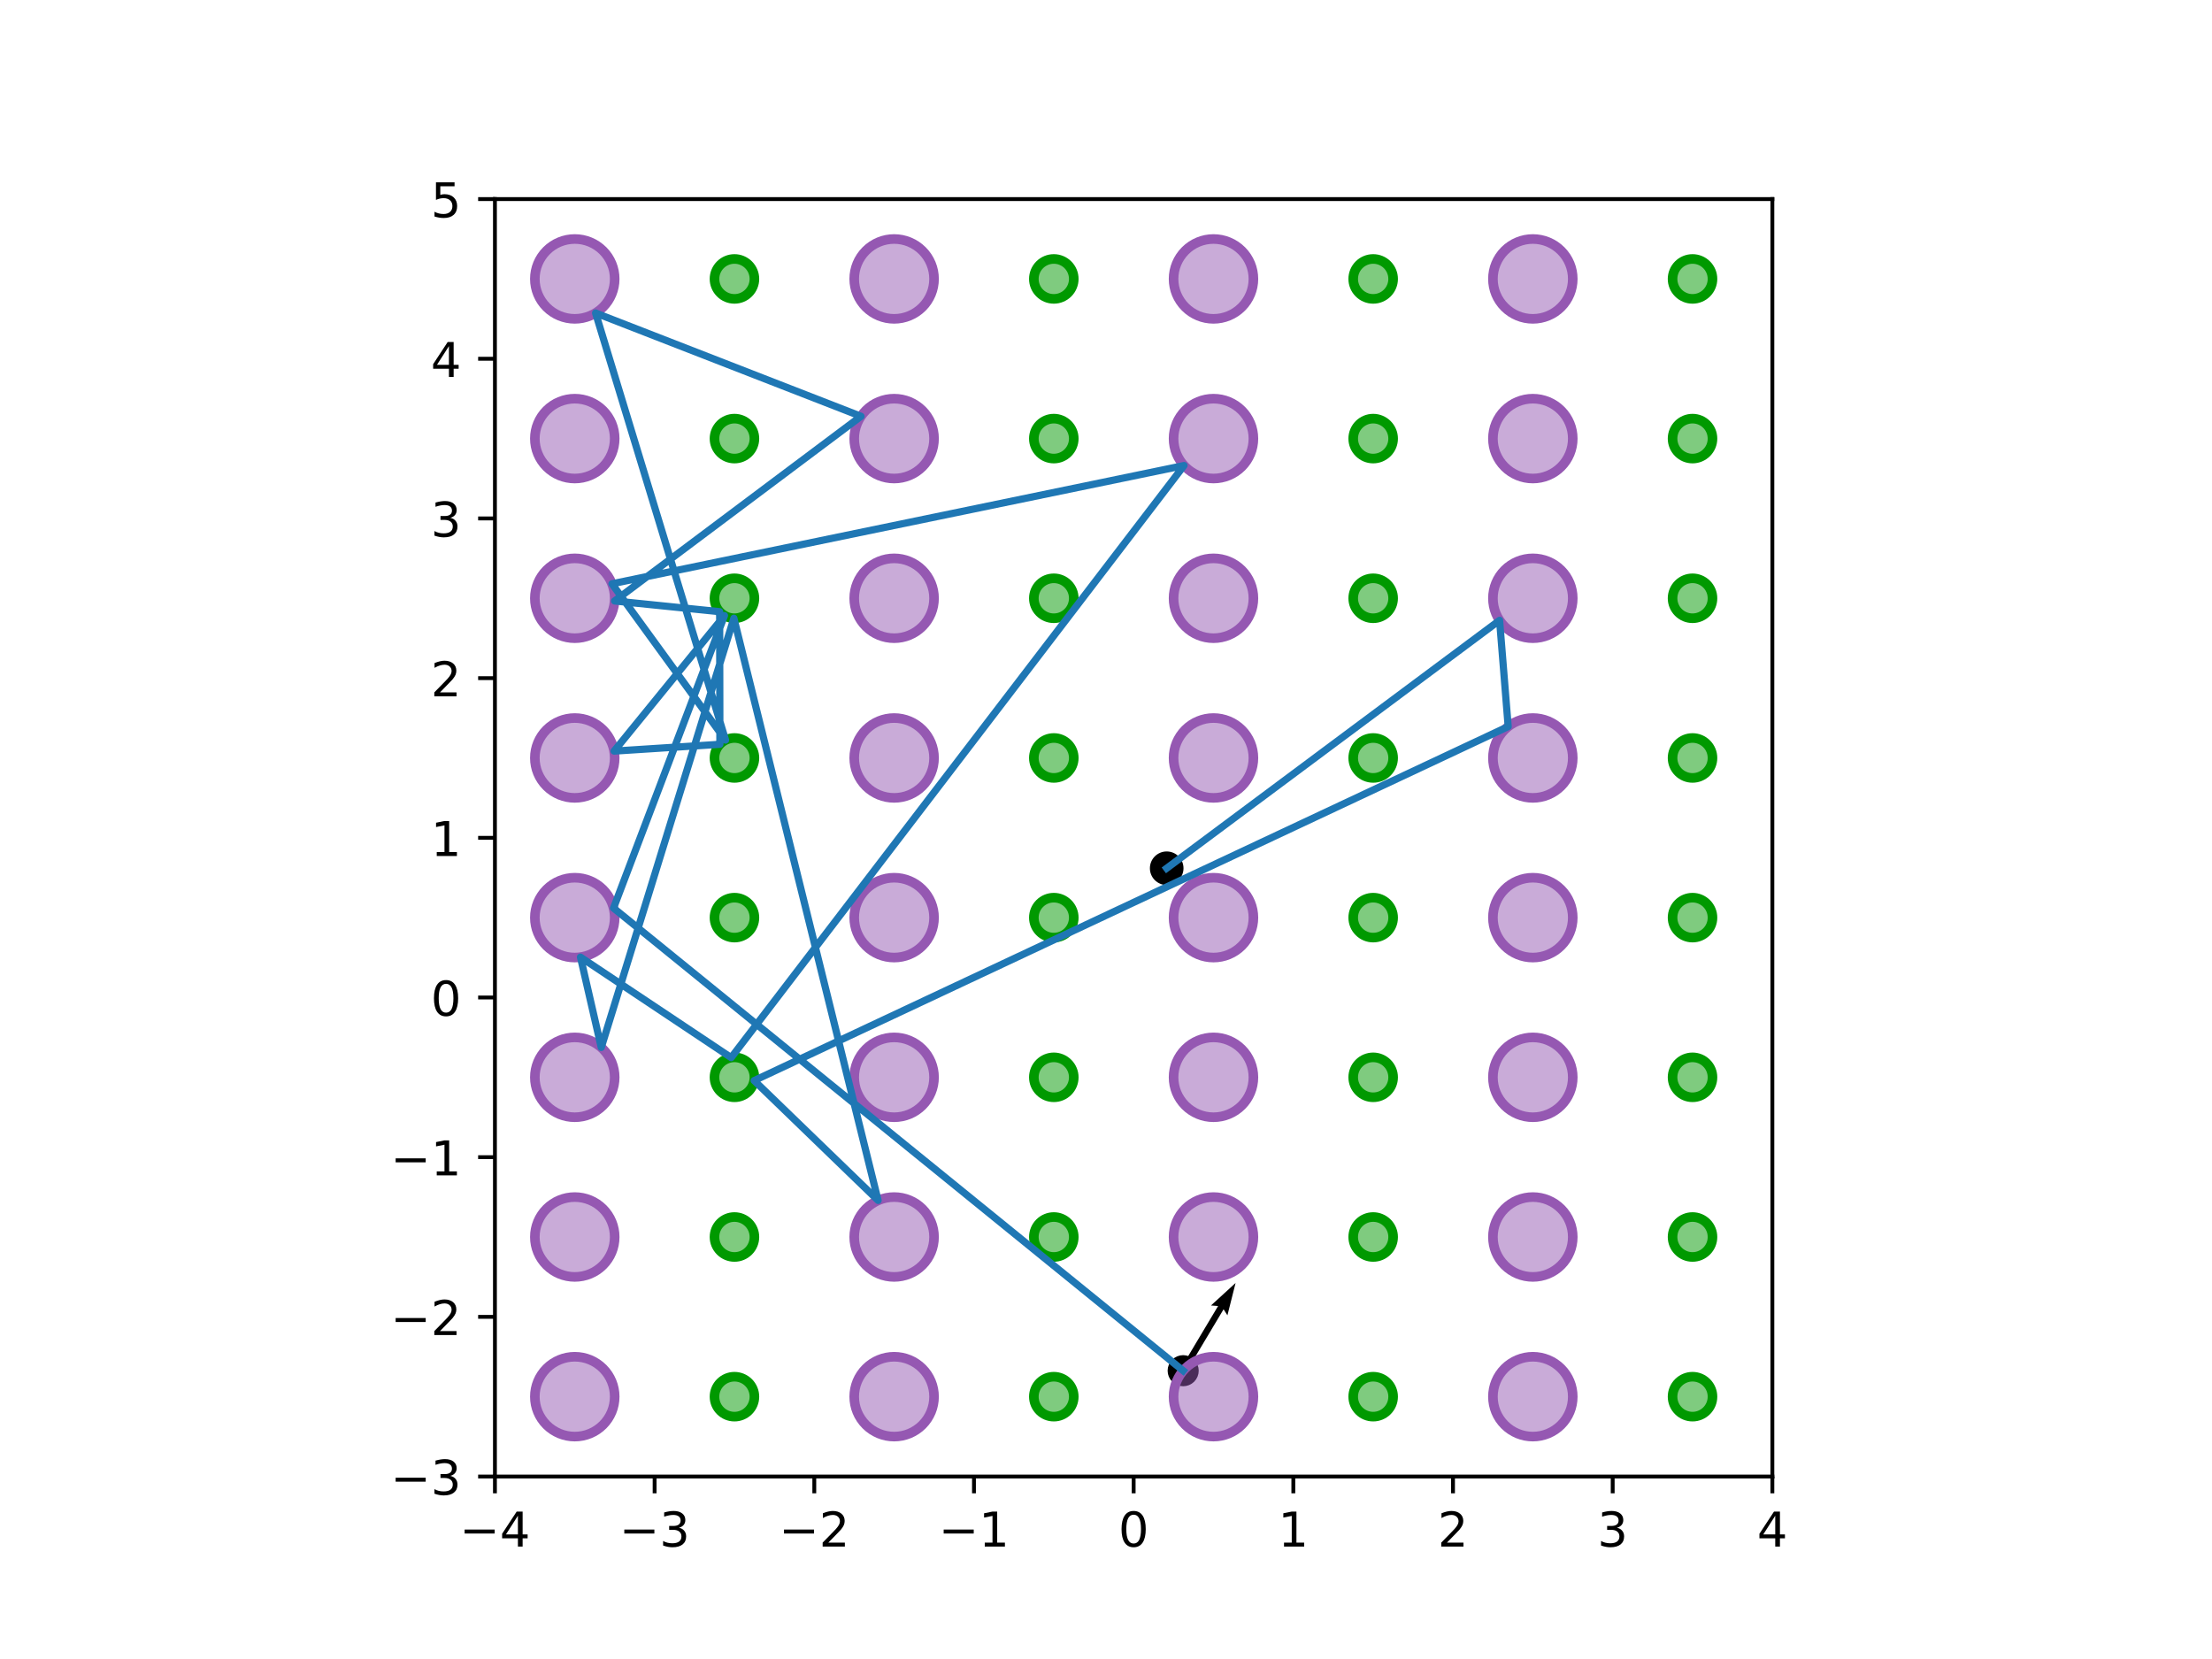 <?xml version="1.0" encoding="utf-8" standalone="no"?>
<!DOCTYPE svg PUBLIC "-//W3C//DTD SVG 1.1//EN"
  "http://www.w3.org/Graphics/SVG/1.1/DTD/svg11.dtd">
<!-- Created with matplotlib (http://matplotlib.org/) -->
<svg height="345.6pt" version="1.1" viewBox="0 0 460.8 345.6" width="460.8pt" xmlns="http://www.w3.org/2000/svg" xmlns:xlink="http://www.w3.org/1999/xlink">
 <defs>
  <style type="text/css">
*{stroke-linecap:butt;stroke-linejoin:round;}
  </style>
 </defs>
 <g id="figure_1">
  <g id="patch_1">
   <path d="M 0 345.6 
L 460.8 345.6 
L 460.8 0 
L 0 0 
z
" style="fill:#ffffff;"/>
  </g>
  <g id="axes_1">
   <g id="patch_2">
    <path d="M 103.104 307.584 
L 369.216 307.584 
L 369.216 41.472 
L 103.104 41.472 
z
" style="fill:#ffffff;"/>
   </g>
   <g id="PathCollection_1">
    <defs>
     <path d="M 0 3 
C 0.796 3 1.559 2.684 2.121 2.121 
C 2.684 1.559 3 0.796 3 0 
C 3 -0.796 2.684 -1.559 2.121 -2.121 
C 1.559 -2.684 0.796 -3 0 -3 
C -0.796 -3 -1.559 -2.684 -2.121 -2.121 
C -2.684 -1.559 -3 -0.796 -3 0 
C -3 0.796 -2.684 1.559 -2.121 2.121 
C -1.559 2.684 -0.796 3 0 3 
z
" id="m2bf1f88abe" style="stroke:#000000;"/>
    </defs>
    <g clip-path="url(#p543ef98873)">
     <use style="stroke:#000000;" x="243.044" xlink:href="#m2bf1f88abe" y="180.873"/>
    </g>
   </g>
   <g id="PathCollection_2">
    <defs>
     <path d="M 0 2.739 
C 0.726 2.739 1.423 2.45 1.936 1.936 
C 2.45 1.423 2.739 0.726 2.739 0 
C 2.739 -0.726 2.45 -1.423 1.936 -1.936 
C 1.423 -2.45 0.726 -2.739 0 -2.739 
C -0.726 -2.739 -1.423 -2.45 -1.936 -1.936 
C -2.45 -1.423 -2.739 -0.726 -2.739 0 
C -2.739 0.726 -2.45 1.423 -1.936 1.936 
C -1.423 2.45 -0.726 2.739 0 2.739 
z
" id="m4e62974d8d" style="stroke:#000000;"/>
    </defs>
    <g clip-path="url(#p543ef98873)">
     <use style="stroke:#000000;" x="246.477" xlink:href="#m4e62974d8d" y="285.542"/>
    </g>
   </g>
   <g id="Quiver_1">
    <path clip-path="url(#p543ef98873)" d="M 245.905 285.201 
L 253.752 272.064 
L 252.269 271.953 
L 257.394 267.265 
L 255.696 274 
L 254.895 272.747 
L 247.048 285.883 
L 245.905 285.201 
"/>
   </g>
   <g id="patch_3">
    <path clip-path="url(#p543ef98873)" d="M 119.736 299.268 
C 121.941 299.268 124.057 298.392 125.616 296.832 
C 127.176 295.273 128.052 293.157 128.052 290.952 
C 128.052 288.747 127.176 286.631 125.616 285.072 
C 124.057 283.512 121.941 282.636 119.736 282.636 
C 117.531 282.636 115.415 283.512 113.856 285.072 
C 112.296 286.631 111.42 288.747 111.42 290.952 
C 111.42 293.157 112.296 295.273 113.856 296.832 
C 115.415 298.392 117.531 299.268 119.736 299.268 
z
" style="fill:#9558b2;fill-opacity:0.5;stroke:#9558b2;stroke-linejoin:miter;stroke-width:2;"/>
   </g>
   <g id="patch_4">
    <path clip-path="url(#p543ef98873)" d="M 153 295.11 
C 154.103 295.11 155.16 294.672 155.94 293.892 
C 156.72 293.112 157.158 292.055 157.158 290.952 
C 157.158 289.849 156.72 288.792 155.94 288.012 
C 155.16 287.232 154.103 286.794 153 286.794 
C 151.897 286.794 150.84 287.232 150.06 288.012 
C 149.28 288.792 148.842 289.849 148.842 290.952 
C 148.842 292.055 149.28 293.112 150.06 293.892 
C 150.84 294.672 151.897 295.11 153 295.11 
z
" style="fill:#009900;fill-opacity:0.5;stroke:#009900;stroke-linejoin:miter;stroke-width:2;"/>
   </g>
   <g id="patch_5">
    <path clip-path="url(#p543ef98873)" d="M 119.736 266.004 
C 121.941 266.004 124.057 265.128 125.616 263.568 
C 127.176 262.009 128.052 259.893 128.052 257.688 
C 128.052 255.483 127.176 253.367 125.616 251.808 
C 124.057 250.248 121.941 249.372 119.736 249.372 
C 117.531 249.372 115.415 250.248 113.856 251.808 
C 112.296 253.367 111.42 255.483 111.42 257.688 
C 111.42 259.893 112.296 262.009 113.856 263.568 
C 115.415 265.128 117.531 266.004 119.736 266.004 
z
" style="fill:#9558b2;fill-opacity:0.5;stroke:#9558b2;stroke-linejoin:miter;stroke-width:2;"/>
   </g>
   <g id="patch_6">
    <path clip-path="url(#p543ef98873)" d="M 153 261.846 
C 154.103 261.846 155.16 261.408 155.94 260.628 
C 156.72 259.848 157.158 258.791 157.158 257.688 
C 157.158 256.585 156.72 255.528 155.94 254.748 
C 155.16 253.968 154.103 253.53 153 253.53 
C 151.897 253.53 150.84 253.968 150.06 254.748 
C 149.28 255.528 148.842 256.585 148.842 257.688 
C 148.842 258.791 149.28 259.848 150.06 260.628 
C 150.84 261.408 151.897 261.846 153 261.846 
z
" style="fill:#009900;fill-opacity:0.5;stroke:#009900;stroke-linejoin:miter;stroke-width:2;"/>
   </g>
   <g id="patch_7">
    <path clip-path="url(#p543ef98873)" d="M 119.736 232.74 
C 121.941 232.74 124.057 231.864 125.616 230.304 
C 127.176 228.745 128.052 226.629 128.052 224.424 
C 128.052 222.219 127.176 220.103 125.616 218.544 
C 124.057 216.984 121.941 216.108 119.736 216.108 
C 117.531 216.108 115.415 216.984 113.856 218.544 
C 112.296 220.103 111.42 222.219 111.42 224.424 
C 111.42 226.629 112.296 228.745 113.856 230.304 
C 115.415 231.864 117.531 232.74 119.736 232.74 
z
" style="fill:#9558b2;fill-opacity:0.5;stroke:#9558b2;stroke-linejoin:miter;stroke-width:2;"/>
   </g>
   <g id="patch_8">
    <path clip-path="url(#p543ef98873)" d="M 153 228.582 
C 154.103 228.582 155.16 228.144 155.94 227.364 
C 156.72 226.584 157.158 225.527 157.158 224.424 
C 157.158 223.321 156.72 222.264 155.94 221.484 
C 155.16 220.704 154.103 220.266 153 220.266 
C 151.897 220.266 150.84 220.704 150.06 221.484 
C 149.28 222.264 148.842 223.321 148.842 224.424 
C 148.842 225.527 149.28 226.584 150.06 227.364 
C 150.84 228.144 151.897 228.582 153 228.582 
z
" style="fill:#009900;fill-opacity:0.5;stroke:#009900;stroke-linejoin:miter;stroke-width:2;"/>
   </g>
   <g id="patch_9">
    <path clip-path="url(#p543ef98873)" d="M 119.736 199.476 
C 121.941 199.476 124.057 198.6 125.616 197.04 
C 127.176 195.481 128.052 193.365 128.052 191.16 
C 128.052 188.955 127.176 186.839 125.616 185.28 
C 124.057 183.72 121.941 182.844 119.736 182.844 
C 117.531 182.844 115.415 183.72 113.856 185.28 
C 112.296 186.839 111.42 188.955 111.42 191.16 
C 111.42 193.365 112.296 195.481 113.856 197.04 
C 115.415 198.6 117.531 199.476 119.736 199.476 
z
" style="fill:#9558b2;fill-opacity:0.5;stroke:#9558b2;stroke-linejoin:miter;stroke-width:2;"/>
   </g>
   <g id="patch_10">
    <path clip-path="url(#p543ef98873)" d="M 153 195.318 
C 154.103 195.318 155.16 194.88 155.94 194.1 
C 156.72 193.32 157.158 192.263 157.158 191.16 
C 157.158 190.057 156.72 189 155.94 188.22 
C 155.16 187.44 154.103 187.002 153 187.002 
C 151.897 187.002 150.84 187.44 150.06 188.22 
C 149.28 189 148.842 190.057 148.842 191.16 
C 148.842 192.263 149.28 193.32 150.06 194.1 
C 150.84 194.88 151.897 195.318 153 195.318 
z
" style="fill:#009900;fill-opacity:0.5;stroke:#009900;stroke-linejoin:miter;stroke-width:2;"/>
   </g>
   <g id="patch_11">
    <path clip-path="url(#p543ef98873)" d="M 119.736 166.212 
C 121.941 166.212 124.057 165.336 125.616 163.776 
C 127.176 162.217 128.052 160.101 128.052 157.896 
C 128.052 155.691 127.176 153.575 125.616 152.016 
C 124.057 150.456 121.941 149.58 119.736 149.58 
C 117.531 149.58 115.415 150.456 113.856 152.016 
C 112.296 153.575 111.42 155.691 111.42 157.896 
C 111.42 160.101 112.296 162.217 113.856 163.776 
C 115.415 165.336 117.531 166.212 119.736 166.212 
z
" style="fill:#9558b2;fill-opacity:0.5;stroke:#9558b2;stroke-linejoin:miter;stroke-width:2;"/>
   </g>
   <g id="patch_12">
    <path clip-path="url(#p543ef98873)" d="M 153 162.054 
C 154.103 162.054 155.16 161.616 155.94 160.836 
C 156.72 160.056 157.158 158.999 157.158 157.896 
C 157.158 156.793 156.72 155.736 155.94 154.956 
C 155.16 154.176 154.103 153.738 153 153.738 
C 151.897 153.738 150.84 154.176 150.06 154.956 
C 149.28 155.736 148.842 156.793 148.842 157.896 
C 148.842 158.999 149.28 160.056 150.06 160.836 
C 150.84 161.616 151.897 162.054 153 162.054 
z
" style="fill:#009900;fill-opacity:0.5;stroke:#009900;stroke-linejoin:miter;stroke-width:2;"/>
   </g>
   <g id="patch_13">
    <path clip-path="url(#p543ef98873)" d="M 119.736 132.948 
C 121.941 132.948 124.057 132.072 125.616 130.512 
C 127.176 128.953 128.052 126.837 128.052 124.632 
C 128.052 122.427 127.176 120.311 125.616 118.752 
C 124.057 117.192 121.941 116.316 119.736 116.316 
C 117.531 116.316 115.415 117.192 113.856 118.752 
C 112.296 120.311 111.42 122.427 111.42 124.632 
C 111.42 126.837 112.296 128.953 113.856 130.512 
C 115.415 132.072 117.531 132.948 119.736 132.948 
z
" style="fill:#9558b2;fill-opacity:0.5;stroke:#9558b2;stroke-linejoin:miter;stroke-width:2;"/>
   </g>
   <g id="patch_14">
    <path clip-path="url(#p543ef98873)" d="M 153 128.79 
C 154.103 128.79 155.16 128.352 155.94 127.572 
C 156.72 126.792 157.158 125.735 157.158 124.632 
C 157.158 123.529 156.72 122.472 155.94 121.692 
C 155.16 120.912 154.103 120.474 153 120.474 
C 151.897 120.474 150.84 120.912 150.06 121.692 
C 149.28 122.472 148.842 123.529 148.842 124.632 
C 148.842 125.735 149.28 126.792 150.06 127.572 
C 150.84 128.352 151.897 128.79 153 128.79 
z
" style="fill:#009900;fill-opacity:0.5;stroke:#009900;stroke-linejoin:miter;stroke-width:2;"/>
   </g>
   <g id="patch_15">
    <path clip-path="url(#p543ef98873)" d="M 119.736 99.684 
C 121.941 99.684 124.057 98.808 125.616 97.248 
C 127.176 95.689 128.052 93.573 128.052 91.368 
C 128.052 89.163 127.176 87.047 125.616 85.488 
C 124.057 83.928 121.941 83.052 119.736 83.052 
C 117.531 83.052 115.415 83.928 113.856 85.488 
C 112.296 87.047 111.42 89.163 111.42 91.368 
C 111.42 93.573 112.296 95.689 113.856 97.248 
C 115.415 98.808 117.531 99.684 119.736 99.684 
z
" style="fill:#9558b2;fill-opacity:0.5;stroke:#9558b2;stroke-linejoin:miter;stroke-width:2;"/>
   </g>
   <g id="patch_16">
    <path clip-path="url(#p543ef98873)" d="M 153 95.526 
C 154.103 95.526 155.16 95.088 155.94 94.308 
C 156.72 93.528 157.158 92.471 157.158 91.368 
C 157.158 90.265 156.72 89.208 155.94 88.428 
C 155.16 87.648 154.103 87.21 153 87.21 
C 151.897 87.21 150.84 87.648 150.06 88.428 
C 149.28 89.208 148.842 90.265 148.842 91.368 
C 148.842 92.471 149.28 93.528 150.06 94.308 
C 150.84 95.088 151.897 95.526 153 95.526 
z
" style="fill:#009900;fill-opacity:0.5;stroke:#009900;stroke-linejoin:miter;stroke-width:2;"/>
   </g>
   <g id="patch_17">
    <path clip-path="url(#p543ef98873)" d="M 119.736 66.42 
C 121.941 66.42 124.057 65.544 125.616 63.984 
C 127.176 62.425 128.052 60.309 128.052 58.104 
C 128.052 55.899 127.176 53.783 125.616 52.224 
C 124.057 50.664 121.941 49.788 119.736 49.788 
C 117.531 49.788 115.415 50.664 113.856 52.224 
C 112.296 53.783 111.42 55.899 111.42 58.104 
C 111.42 60.309 112.296 62.425 113.856 63.984 
C 115.415 65.544 117.531 66.42 119.736 66.42 
z
" style="fill:#9558b2;fill-opacity:0.5;stroke:#9558b2;stroke-linejoin:miter;stroke-width:2;"/>
   </g>
   <g id="patch_18">
    <path clip-path="url(#p543ef98873)" d="M 153 62.262 
C 154.103 62.262 155.16 61.824 155.94 61.044 
C 156.72 60.264 157.158 59.207 157.158 58.104 
C 157.158 57.001 156.72 55.944 155.94 55.164 
C 155.16 54.384 154.103 53.946 153 53.946 
C 151.897 53.946 150.84 54.384 150.06 55.164 
C 149.28 55.944 148.842 57.001 148.842 58.104 
C 148.842 59.207 149.28 60.264 150.06 61.044 
C 150.84 61.824 151.897 62.262 153 62.262 
z
" style="fill:#009900;fill-opacity:0.5;stroke:#009900;stroke-linejoin:miter;stroke-width:2;"/>
   </g>
   <g id="patch_19">
    <path clip-path="url(#p543ef98873)" d="M 186.264 299.268 
C 188.469 299.268 190.585 298.392 192.144 296.832 
C 193.704 295.273 194.58 293.157 194.58 290.952 
C 194.58 288.747 193.704 286.631 192.144 285.072 
C 190.585 283.512 188.469 282.636 186.264 282.636 
C 184.059 282.636 181.943 283.512 180.384 285.072 
C 178.824 286.631 177.948 288.747 177.948 290.952 
C 177.948 293.157 178.824 295.273 180.384 296.832 
C 181.943 298.392 184.059 299.268 186.264 299.268 
z
" style="fill:#9558b2;fill-opacity:0.5;stroke:#9558b2;stroke-linejoin:miter;stroke-width:2;"/>
   </g>
   <g id="patch_20">
    <path clip-path="url(#p543ef98873)" d="M 219.528 295.11 
C 220.631 295.11 221.688 294.672 222.468 293.892 
C 223.248 293.112 223.686 292.055 223.686 290.952 
C 223.686 289.849 223.248 288.792 222.468 288.012 
C 221.688 287.232 220.631 286.794 219.528 286.794 
C 218.425 286.794 217.368 287.232 216.588 288.012 
C 215.808 288.792 215.37 289.849 215.37 290.952 
C 215.37 292.055 215.808 293.112 216.588 293.892 
C 217.368 294.672 218.425 295.11 219.528 295.11 
z
" style="fill:#009900;fill-opacity:0.5;stroke:#009900;stroke-linejoin:miter;stroke-width:2;"/>
   </g>
   <g id="patch_21">
    <path clip-path="url(#p543ef98873)" d="M 186.264 266.004 
C 188.469 266.004 190.585 265.128 192.144 263.568 
C 193.704 262.009 194.58 259.893 194.58 257.688 
C 194.58 255.483 193.704 253.367 192.144 251.808 
C 190.585 250.248 188.469 249.372 186.264 249.372 
C 184.059 249.372 181.943 250.248 180.384 251.808 
C 178.824 253.367 177.948 255.483 177.948 257.688 
C 177.948 259.893 178.824 262.009 180.384 263.568 
C 181.943 265.128 184.059 266.004 186.264 266.004 
z
" style="fill:#9558b2;fill-opacity:0.5;stroke:#9558b2;stroke-linejoin:miter;stroke-width:2;"/>
   </g>
   <g id="patch_22">
    <path clip-path="url(#p543ef98873)" d="M 219.528 261.846 
C 220.631 261.846 221.688 261.408 222.468 260.628 
C 223.248 259.848 223.686 258.791 223.686 257.688 
C 223.686 256.585 223.248 255.528 222.468 254.748 
C 221.688 253.968 220.631 253.53 219.528 253.53 
C 218.425 253.53 217.368 253.968 216.588 254.748 
C 215.808 255.528 215.37 256.585 215.37 257.688 
C 215.37 258.791 215.808 259.848 216.588 260.628 
C 217.368 261.408 218.425 261.846 219.528 261.846 
z
" style="fill:#009900;fill-opacity:0.5;stroke:#009900;stroke-linejoin:miter;stroke-width:2;"/>
   </g>
   <g id="patch_23">
    <path clip-path="url(#p543ef98873)" d="M 186.264 232.74 
C 188.469 232.74 190.585 231.864 192.144 230.304 
C 193.704 228.745 194.58 226.629 194.58 224.424 
C 194.58 222.219 193.704 220.103 192.144 218.544 
C 190.585 216.984 188.469 216.108 186.264 216.108 
C 184.059 216.108 181.943 216.984 180.384 218.544 
C 178.824 220.103 177.948 222.219 177.948 224.424 
C 177.948 226.629 178.824 228.745 180.384 230.304 
C 181.943 231.864 184.059 232.74 186.264 232.74 
z
" style="fill:#9558b2;fill-opacity:0.5;stroke:#9558b2;stroke-linejoin:miter;stroke-width:2;"/>
   </g>
   <g id="patch_24">
    <path clip-path="url(#p543ef98873)" d="M 219.528 228.582 
C 220.631 228.582 221.688 228.144 222.468 227.364 
C 223.248 226.584 223.686 225.527 223.686 224.424 
C 223.686 223.321 223.248 222.264 222.468 221.484 
C 221.688 220.704 220.631 220.266 219.528 220.266 
C 218.425 220.266 217.368 220.704 216.588 221.484 
C 215.808 222.264 215.37 223.321 215.37 224.424 
C 215.37 225.527 215.808 226.584 216.588 227.364 
C 217.368 228.144 218.425 228.582 219.528 228.582 
z
" style="fill:#009900;fill-opacity:0.5;stroke:#009900;stroke-linejoin:miter;stroke-width:2;"/>
   </g>
   <g id="patch_25">
    <path clip-path="url(#p543ef98873)" d="M 186.264 199.476 
C 188.469 199.476 190.585 198.6 192.144 197.04 
C 193.704 195.481 194.58 193.365 194.58 191.16 
C 194.58 188.955 193.704 186.839 192.144 185.28 
C 190.585 183.72 188.469 182.844 186.264 182.844 
C 184.059 182.844 181.943 183.72 180.384 185.28 
C 178.824 186.839 177.948 188.955 177.948 191.16 
C 177.948 193.365 178.824 195.481 180.384 197.04 
C 181.943 198.6 184.059 199.476 186.264 199.476 
z
" style="fill:#9558b2;fill-opacity:0.5;stroke:#9558b2;stroke-linejoin:miter;stroke-width:2;"/>
   </g>
   <g id="patch_26">
    <path clip-path="url(#p543ef98873)" d="M 219.528 195.318 
C 220.631 195.318 221.688 194.88 222.468 194.1 
C 223.248 193.32 223.686 192.263 223.686 191.16 
C 223.686 190.057 223.248 189 222.468 188.22 
C 221.688 187.44 220.631 187.002 219.528 187.002 
C 218.425 187.002 217.368 187.44 216.588 188.22 
C 215.808 189 215.37 190.057 215.37 191.16 
C 215.37 192.263 215.808 193.32 216.588 194.1 
C 217.368 194.88 218.425 195.318 219.528 195.318 
z
" style="fill:#009900;fill-opacity:0.5;stroke:#009900;stroke-linejoin:miter;stroke-width:2;"/>
   </g>
   <g id="patch_27">
    <path clip-path="url(#p543ef98873)" d="M 186.264 166.212 
C 188.469 166.212 190.585 165.336 192.144 163.776 
C 193.704 162.217 194.58 160.101 194.58 157.896 
C 194.58 155.691 193.704 153.575 192.144 152.016 
C 190.585 150.456 188.469 149.58 186.264 149.58 
C 184.059 149.58 181.943 150.456 180.384 152.016 
C 178.824 153.575 177.948 155.691 177.948 157.896 
C 177.948 160.101 178.824 162.217 180.384 163.776 
C 181.943 165.336 184.059 166.212 186.264 166.212 
z
" style="fill:#9558b2;fill-opacity:0.5;stroke:#9558b2;stroke-linejoin:miter;stroke-width:2;"/>
   </g>
   <g id="patch_28">
    <path clip-path="url(#p543ef98873)" d="M 219.528 162.054 
C 220.631 162.054 221.688 161.616 222.468 160.836 
C 223.248 160.056 223.686 158.999 223.686 157.896 
C 223.686 156.793 223.248 155.736 222.468 154.956 
C 221.688 154.176 220.631 153.738 219.528 153.738 
C 218.425 153.738 217.368 154.176 216.588 154.956 
C 215.808 155.736 215.37 156.793 215.37 157.896 
C 215.37 158.999 215.808 160.056 216.588 160.836 
C 217.368 161.616 218.425 162.054 219.528 162.054 
z
" style="fill:#009900;fill-opacity:0.5;stroke:#009900;stroke-linejoin:miter;stroke-width:2;"/>
   </g>
   <g id="patch_29">
    <path clip-path="url(#p543ef98873)" d="M 186.264 132.948 
C 188.469 132.948 190.585 132.072 192.144 130.512 
C 193.704 128.953 194.58 126.837 194.58 124.632 
C 194.58 122.427 193.704 120.311 192.144 118.752 
C 190.585 117.192 188.469 116.316 186.264 116.316 
C 184.059 116.316 181.943 117.192 180.384 118.752 
C 178.824 120.311 177.948 122.427 177.948 124.632 
C 177.948 126.837 178.824 128.953 180.384 130.512 
C 181.943 132.072 184.059 132.948 186.264 132.948 
z
" style="fill:#9558b2;fill-opacity:0.5;stroke:#9558b2;stroke-linejoin:miter;stroke-width:2;"/>
   </g>
   <g id="patch_30">
    <path clip-path="url(#p543ef98873)" d="M 219.528 128.79 
C 220.631 128.79 221.688 128.352 222.468 127.572 
C 223.248 126.792 223.686 125.735 223.686 124.632 
C 223.686 123.529 223.248 122.472 222.468 121.692 
C 221.688 120.912 220.631 120.474 219.528 120.474 
C 218.425 120.474 217.368 120.912 216.588 121.692 
C 215.808 122.472 215.37 123.529 215.37 124.632 
C 215.37 125.735 215.808 126.792 216.588 127.572 
C 217.368 128.352 218.425 128.79 219.528 128.79 
z
" style="fill:#009900;fill-opacity:0.5;stroke:#009900;stroke-linejoin:miter;stroke-width:2;"/>
   </g>
   <g id="patch_31">
    <path clip-path="url(#p543ef98873)" d="M 186.264 99.684 
C 188.469 99.684 190.585 98.808 192.144 97.248 
C 193.704 95.689 194.58 93.573 194.58 91.368 
C 194.58 89.163 193.704 87.047 192.144 85.488 
C 190.585 83.928 188.469 83.052 186.264 83.052 
C 184.059 83.052 181.943 83.928 180.384 85.488 
C 178.824 87.047 177.948 89.163 177.948 91.368 
C 177.948 93.573 178.824 95.689 180.384 97.248 
C 181.943 98.808 184.059 99.684 186.264 99.684 
z
" style="fill:#9558b2;fill-opacity:0.5;stroke:#9558b2;stroke-linejoin:miter;stroke-width:2;"/>
   </g>
   <g id="patch_32">
    <path clip-path="url(#p543ef98873)" d="M 219.528 95.526 
C 220.631 95.526 221.688 95.088 222.468 94.308 
C 223.248 93.528 223.686 92.471 223.686 91.368 
C 223.686 90.265 223.248 89.208 222.468 88.428 
C 221.688 87.648 220.631 87.21 219.528 87.21 
C 218.425 87.21 217.368 87.648 216.588 88.428 
C 215.808 89.208 215.37 90.265 215.37 91.368 
C 215.37 92.471 215.808 93.528 216.588 94.308 
C 217.368 95.088 218.425 95.526 219.528 95.526 
z
" style="fill:#009900;fill-opacity:0.5;stroke:#009900;stroke-linejoin:miter;stroke-width:2;"/>
   </g>
   <g id="patch_33">
    <path clip-path="url(#p543ef98873)" d="M 186.264 66.42 
C 188.469 66.42 190.585 65.544 192.144 63.984 
C 193.704 62.425 194.58 60.309 194.58 58.104 
C 194.58 55.899 193.704 53.783 192.144 52.224 
C 190.585 50.664 188.469 49.788 186.264 49.788 
C 184.059 49.788 181.943 50.664 180.384 52.224 
C 178.824 53.783 177.948 55.899 177.948 58.104 
C 177.948 60.309 178.824 62.425 180.384 63.984 
C 181.943 65.544 184.059 66.42 186.264 66.42 
z
" style="fill:#9558b2;fill-opacity:0.5;stroke:#9558b2;stroke-linejoin:miter;stroke-width:2;"/>
   </g>
   <g id="patch_34">
    <path clip-path="url(#p543ef98873)" d="M 219.528 62.262 
C 220.631 62.262 221.688 61.824 222.468 61.044 
C 223.248 60.264 223.686 59.207 223.686 58.104 
C 223.686 57.001 223.248 55.944 222.468 55.164 
C 221.688 54.384 220.631 53.946 219.528 53.946 
C 218.425 53.946 217.368 54.384 216.588 55.164 
C 215.808 55.944 215.37 57.001 215.37 58.104 
C 215.37 59.207 215.808 60.264 216.588 61.044 
C 217.368 61.824 218.425 62.262 219.528 62.262 
z
" style="fill:#009900;fill-opacity:0.5;stroke:#009900;stroke-linejoin:miter;stroke-width:2;"/>
   </g>
   <g id="patch_35">
    <path clip-path="url(#p543ef98873)" d="M 252.792 299.268 
C 254.997 299.268 257.113 298.392 258.672 296.832 
C 260.232 295.273 261.108 293.157 261.108 290.952 
C 261.108 288.747 260.232 286.631 258.672 285.072 
C 257.113 283.512 254.997 282.636 252.792 282.636 
C 250.587 282.636 248.471 283.512 246.912 285.072 
C 245.352 286.631 244.476 288.747 244.476 290.952 
C 244.476 293.157 245.352 295.273 246.912 296.832 
C 248.471 298.392 250.587 299.268 252.792 299.268 
z
" style="fill:#9558b2;fill-opacity:0.5;stroke:#9558b2;stroke-linejoin:miter;stroke-width:2;"/>
   </g>
   <g id="patch_36">
    <path clip-path="url(#p543ef98873)" d="M 286.056 295.11 
C 287.159 295.11 288.216 294.672 288.996 293.892 
C 289.776 293.112 290.214 292.055 290.214 290.952 
C 290.214 289.849 289.776 288.792 288.996 288.012 
C 288.216 287.232 287.159 286.794 286.056 286.794 
C 284.953 286.794 283.896 287.232 283.116 288.012 
C 282.336 288.792 281.898 289.849 281.898 290.952 
C 281.898 292.055 282.336 293.112 283.116 293.892 
C 283.896 294.672 284.953 295.11 286.056 295.11 
z
" style="fill:#009900;fill-opacity:0.5;stroke:#009900;stroke-linejoin:miter;stroke-width:2;"/>
   </g>
   <g id="patch_37">
    <path clip-path="url(#p543ef98873)" d="M 252.792 266.004 
C 254.997 266.004 257.113 265.128 258.672 263.568 
C 260.232 262.009 261.108 259.893 261.108 257.688 
C 261.108 255.483 260.232 253.367 258.672 251.808 
C 257.113 250.248 254.997 249.372 252.792 249.372 
C 250.587 249.372 248.471 250.248 246.912 251.808 
C 245.352 253.367 244.476 255.483 244.476 257.688 
C 244.476 259.893 245.352 262.009 246.912 263.568 
C 248.471 265.128 250.587 266.004 252.792 266.004 
z
" style="fill:#9558b2;fill-opacity:0.5;stroke:#9558b2;stroke-linejoin:miter;stroke-width:2;"/>
   </g>
   <g id="patch_38">
    <path clip-path="url(#p543ef98873)" d="M 286.056 261.846 
C 287.159 261.846 288.216 261.408 288.996 260.628 
C 289.776 259.848 290.214 258.791 290.214 257.688 
C 290.214 256.585 289.776 255.528 288.996 254.748 
C 288.216 253.968 287.159 253.53 286.056 253.53 
C 284.953 253.53 283.896 253.968 283.116 254.748 
C 282.336 255.528 281.898 256.585 281.898 257.688 
C 281.898 258.791 282.336 259.848 283.116 260.628 
C 283.896 261.408 284.953 261.846 286.056 261.846 
z
" style="fill:#009900;fill-opacity:0.5;stroke:#009900;stroke-linejoin:miter;stroke-width:2;"/>
   </g>
   <g id="patch_39">
    <path clip-path="url(#p543ef98873)" d="M 252.792 232.74 
C 254.997 232.74 257.113 231.864 258.672 230.304 
C 260.232 228.745 261.108 226.629 261.108 224.424 
C 261.108 222.219 260.232 220.103 258.672 218.544 
C 257.113 216.984 254.997 216.108 252.792 216.108 
C 250.587 216.108 248.471 216.984 246.912 218.544 
C 245.352 220.103 244.476 222.219 244.476 224.424 
C 244.476 226.629 245.352 228.745 246.912 230.304 
C 248.471 231.864 250.587 232.74 252.792 232.74 
z
" style="fill:#9558b2;fill-opacity:0.5;stroke:#9558b2;stroke-linejoin:miter;stroke-width:2;"/>
   </g>
   <g id="patch_40">
    <path clip-path="url(#p543ef98873)" d="M 286.056 228.582 
C 287.159 228.582 288.216 228.144 288.996 227.364 
C 289.776 226.584 290.214 225.527 290.214 224.424 
C 290.214 223.321 289.776 222.264 288.996 221.484 
C 288.216 220.704 287.159 220.266 286.056 220.266 
C 284.953 220.266 283.896 220.704 283.116 221.484 
C 282.336 222.264 281.898 223.321 281.898 224.424 
C 281.898 225.527 282.336 226.584 283.116 227.364 
C 283.896 228.144 284.953 228.582 286.056 228.582 
z
" style="fill:#009900;fill-opacity:0.5;stroke:#009900;stroke-linejoin:miter;stroke-width:2;"/>
   </g>
   <g id="patch_41">
    <path clip-path="url(#p543ef98873)" d="M 252.792 199.476 
C 254.997 199.476 257.113 198.6 258.672 197.04 
C 260.232 195.481 261.108 193.365 261.108 191.16 
C 261.108 188.955 260.232 186.839 258.672 185.28 
C 257.113 183.72 254.997 182.844 252.792 182.844 
C 250.587 182.844 248.471 183.72 246.912 185.28 
C 245.352 186.839 244.476 188.955 244.476 191.16 
C 244.476 193.365 245.352 195.481 246.912 197.04 
C 248.471 198.6 250.587 199.476 252.792 199.476 
z
" style="fill:#9558b2;fill-opacity:0.5;stroke:#9558b2;stroke-linejoin:miter;stroke-width:2;"/>
   </g>
   <g id="patch_42">
    <path clip-path="url(#p543ef98873)" d="M 286.056 195.318 
C 287.159 195.318 288.216 194.88 288.996 194.1 
C 289.776 193.32 290.214 192.263 290.214 191.16 
C 290.214 190.057 289.776 189 288.996 188.22 
C 288.216 187.44 287.159 187.002 286.056 187.002 
C 284.953 187.002 283.896 187.44 283.116 188.22 
C 282.336 189 281.898 190.057 281.898 191.16 
C 281.898 192.263 282.336 193.32 283.116 194.1 
C 283.896 194.88 284.953 195.318 286.056 195.318 
z
" style="fill:#009900;fill-opacity:0.5;stroke:#009900;stroke-linejoin:miter;stroke-width:2;"/>
   </g>
   <g id="patch_43">
    <path clip-path="url(#p543ef98873)" d="M 252.792 166.212 
C 254.997 166.212 257.113 165.336 258.672 163.776 
C 260.232 162.217 261.108 160.101 261.108 157.896 
C 261.108 155.691 260.232 153.575 258.672 152.016 
C 257.113 150.456 254.997 149.58 252.792 149.58 
C 250.587 149.58 248.471 150.456 246.912 152.016 
C 245.352 153.575 244.476 155.691 244.476 157.896 
C 244.476 160.101 245.352 162.217 246.912 163.776 
C 248.471 165.336 250.587 166.212 252.792 166.212 
z
" style="fill:#9558b2;fill-opacity:0.5;stroke:#9558b2;stroke-linejoin:miter;stroke-width:2;"/>
   </g>
   <g id="patch_44">
    <path clip-path="url(#p543ef98873)" d="M 286.056 162.054 
C 287.159 162.054 288.216 161.616 288.996 160.836 
C 289.776 160.056 290.214 158.999 290.214 157.896 
C 290.214 156.793 289.776 155.736 288.996 154.956 
C 288.216 154.176 287.159 153.738 286.056 153.738 
C 284.953 153.738 283.896 154.176 283.116 154.956 
C 282.336 155.736 281.898 156.793 281.898 157.896 
C 281.898 158.999 282.336 160.056 283.116 160.836 
C 283.896 161.616 284.953 162.054 286.056 162.054 
z
" style="fill:#009900;fill-opacity:0.5;stroke:#009900;stroke-linejoin:miter;stroke-width:2;"/>
   </g>
   <g id="patch_45">
    <path clip-path="url(#p543ef98873)" d="M 252.792 132.948 
C 254.997 132.948 257.113 132.072 258.672 130.512 
C 260.232 128.953 261.108 126.837 261.108 124.632 
C 261.108 122.427 260.232 120.311 258.672 118.752 
C 257.113 117.192 254.997 116.316 252.792 116.316 
C 250.587 116.316 248.471 117.192 246.912 118.752 
C 245.352 120.311 244.476 122.427 244.476 124.632 
C 244.476 126.837 245.352 128.953 246.912 130.512 
C 248.471 132.072 250.587 132.948 252.792 132.948 
z
" style="fill:#9558b2;fill-opacity:0.5;stroke:#9558b2;stroke-linejoin:miter;stroke-width:2;"/>
   </g>
   <g id="patch_46">
    <path clip-path="url(#p543ef98873)" d="M 286.056 128.79 
C 287.159 128.79 288.216 128.352 288.996 127.572 
C 289.776 126.792 290.214 125.735 290.214 124.632 
C 290.214 123.529 289.776 122.472 288.996 121.692 
C 288.216 120.912 287.159 120.474 286.056 120.474 
C 284.953 120.474 283.896 120.912 283.116 121.692 
C 282.336 122.472 281.898 123.529 281.898 124.632 
C 281.898 125.735 282.336 126.792 283.116 127.572 
C 283.896 128.352 284.953 128.79 286.056 128.79 
z
" style="fill:#009900;fill-opacity:0.5;stroke:#009900;stroke-linejoin:miter;stroke-width:2;"/>
   </g>
   <g id="patch_47">
    <path clip-path="url(#p543ef98873)" d="M 252.792 99.684 
C 254.997 99.684 257.113 98.808 258.672 97.248 
C 260.232 95.689 261.108 93.573 261.108 91.368 
C 261.108 89.163 260.232 87.047 258.672 85.488 
C 257.113 83.928 254.997 83.052 252.792 83.052 
C 250.587 83.052 248.471 83.928 246.912 85.488 
C 245.352 87.047 244.476 89.163 244.476 91.368 
C 244.476 93.573 245.352 95.689 246.912 97.248 
C 248.471 98.808 250.587 99.684 252.792 99.684 
z
" style="fill:#9558b2;fill-opacity:0.5;stroke:#9558b2;stroke-linejoin:miter;stroke-width:2;"/>
   </g>
   <g id="patch_48">
    <path clip-path="url(#p543ef98873)" d="M 286.056 95.526 
C 287.159 95.526 288.216 95.088 288.996 94.308 
C 289.776 93.528 290.214 92.471 290.214 91.368 
C 290.214 90.265 289.776 89.208 288.996 88.428 
C 288.216 87.648 287.159 87.21 286.056 87.21 
C 284.953 87.21 283.896 87.648 283.116 88.428 
C 282.336 89.208 281.898 90.265 281.898 91.368 
C 281.898 92.471 282.336 93.528 283.116 94.308 
C 283.896 95.088 284.953 95.526 286.056 95.526 
z
" style="fill:#009900;fill-opacity:0.5;stroke:#009900;stroke-linejoin:miter;stroke-width:2;"/>
   </g>
   <g id="patch_49">
    <path clip-path="url(#p543ef98873)" d="M 252.792 66.42 
C 254.997 66.42 257.113 65.544 258.672 63.984 
C 260.232 62.425 261.108 60.309 261.108 58.104 
C 261.108 55.899 260.232 53.783 258.672 52.224 
C 257.113 50.664 254.997 49.788 252.792 49.788 
C 250.587 49.788 248.471 50.664 246.912 52.224 
C 245.352 53.783 244.476 55.899 244.476 58.104 
C 244.476 60.309 245.352 62.425 246.912 63.984 
C 248.471 65.544 250.587 66.42 252.792 66.42 
z
" style="fill:#9558b2;fill-opacity:0.5;stroke:#9558b2;stroke-linejoin:miter;stroke-width:2;"/>
   </g>
   <g id="patch_50">
    <path clip-path="url(#p543ef98873)" d="M 286.056 62.262 
C 287.159 62.262 288.216 61.824 288.996 61.044 
C 289.776 60.264 290.214 59.207 290.214 58.104 
C 290.214 57.001 289.776 55.944 288.996 55.164 
C 288.216 54.384 287.159 53.946 286.056 53.946 
C 284.953 53.946 283.896 54.384 283.116 55.164 
C 282.336 55.944 281.898 57.001 281.898 58.104 
C 281.898 59.207 282.336 60.264 283.116 61.044 
C 283.896 61.824 284.953 62.262 286.056 62.262 
z
" style="fill:#009900;fill-opacity:0.5;stroke:#009900;stroke-linejoin:miter;stroke-width:2;"/>
   </g>
   <g id="patch_51">
    <path clip-path="url(#p543ef98873)" d="M 319.32 299.268 
C 321.525 299.268 323.641 298.392 325.2 296.832 
C 326.76 295.273 327.636 293.157 327.636 290.952 
C 327.636 288.747 326.76 286.631 325.2 285.072 
C 323.641 283.512 321.525 282.636 319.32 282.636 
C 317.115 282.636 314.999 283.512 313.44 285.072 
C 311.88 286.631 311.004 288.747 311.004 290.952 
C 311.004 293.157 311.88 295.273 313.44 296.832 
C 314.999 298.392 317.115 299.268 319.32 299.268 
z
" style="fill:#9558b2;fill-opacity:0.5;stroke:#9558b2;stroke-linejoin:miter;stroke-width:2;"/>
   </g>
   <g id="patch_52">
    <path clip-path="url(#p543ef98873)" d="M 352.584 295.11 
C 353.687 295.11 354.744 294.672 355.524 293.892 
C 356.304 293.112 356.742 292.055 356.742 290.952 
C 356.742 289.849 356.304 288.792 355.524 288.012 
C 354.744 287.232 353.687 286.794 352.584 286.794 
C 351.481 286.794 350.424 287.232 349.644 288.012 
C 348.864 288.792 348.426 289.849 348.426 290.952 
C 348.426 292.055 348.864 293.112 349.644 293.892 
C 350.424 294.672 351.481 295.11 352.584 295.11 
z
" style="fill:#009900;fill-opacity:0.5;stroke:#009900;stroke-linejoin:miter;stroke-width:2;"/>
   </g>
   <g id="patch_53">
    <path clip-path="url(#p543ef98873)" d="M 319.32 266.004 
C 321.525 266.004 323.641 265.128 325.2 263.568 
C 326.76 262.009 327.636 259.893 327.636 257.688 
C 327.636 255.483 326.76 253.367 325.2 251.808 
C 323.641 250.248 321.525 249.372 319.32 249.372 
C 317.115 249.372 314.999 250.248 313.44 251.808 
C 311.88 253.367 311.004 255.483 311.004 257.688 
C 311.004 259.893 311.88 262.009 313.44 263.568 
C 314.999 265.128 317.115 266.004 319.32 266.004 
z
" style="fill:#9558b2;fill-opacity:0.5;stroke:#9558b2;stroke-linejoin:miter;stroke-width:2;"/>
   </g>
   <g id="patch_54">
    <path clip-path="url(#p543ef98873)" d="M 352.584 261.846 
C 353.687 261.846 354.744 261.408 355.524 260.628 
C 356.304 259.848 356.742 258.791 356.742 257.688 
C 356.742 256.585 356.304 255.528 355.524 254.748 
C 354.744 253.968 353.687 253.53 352.584 253.53 
C 351.481 253.53 350.424 253.968 349.644 254.748 
C 348.864 255.528 348.426 256.585 348.426 257.688 
C 348.426 258.791 348.864 259.848 349.644 260.628 
C 350.424 261.408 351.481 261.846 352.584 261.846 
z
" style="fill:#009900;fill-opacity:0.5;stroke:#009900;stroke-linejoin:miter;stroke-width:2;"/>
   </g>
   <g id="patch_55">
    <path clip-path="url(#p543ef98873)" d="M 319.32 232.74 
C 321.525 232.74 323.641 231.864 325.2 230.304 
C 326.76 228.745 327.636 226.629 327.636 224.424 
C 327.636 222.219 326.76 220.103 325.2 218.544 
C 323.641 216.984 321.525 216.108 319.32 216.108 
C 317.115 216.108 314.999 216.984 313.44 218.544 
C 311.88 220.103 311.004 222.219 311.004 224.424 
C 311.004 226.629 311.88 228.745 313.44 230.304 
C 314.999 231.864 317.115 232.74 319.32 232.74 
z
" style="fill:#9558b2;fill-opacity:0.5;stroke:#9558b2;stroke-linejoin:miter;stroke-width:2;"/>
   </g>
   <g id="patch_56">
    <path clip-path="url(#p543ef98873)" d="M 352.584 228.582 
C 353.687 228.582 354.744 228.144 355.524 227.364 
C 356.304 226.584 356.742 225.527 356.742 224.424 
C 356.742 223.321 356.304 222.264 355.524 221.484 
C 354.744 220.704 353.687 220.266 352.584 220.266 
C 351.481 220.266 350.424 220.704 349.644 221.484 
C 348.864 222.264 348.426 223.321 348.426 224.424 
C 348.426 225.527 348.864 226.584 349.644 227.364 
C 350.424 228.144 351.481 228.582 352.584 228.582 
z
" style="fill:#009900;fill-opacity:0.5;stroke:#009900;stroke-linejoin:miter;stroke-width:2;"/>
   </g>
   <g id="patch_57">
    <path clip-path="url(#p543ef98873)" d="M 319.32 199.476 
C 321.525 199.476 323.641 198.6 325.2 197.04 
C 326.76 195.481 327.636 193.365 327.636 191.16 
C 327.636 188.955 326.76 186.839 325.2 185.28 
C 323.641 183.72 321.525 182.844 319.32 182.844 
C 317.115 182.844 314.999 183.72 313.44 185.28 
C 311.88 186.839 311.004 188.955 311.004 191.16 
C 311.004 193.365 311.88 195.481 313.44 197.04 
C 314.999 198.6 317.115 199.476 319.32 199.476 
z
" style="fill:#9558b2;fill-opacity:0.5;stroke:#9558b2;stroke-linejoin:miter;stroke-width:2;"/>
   </g>
   <g id="patch_58">
    <path clip-path="url(#p543ef98873)" d="M 352.584 195.318 
C 353.687 195.318 354.744 194.88 355.524 194.1 
C 356.304 193.32 356.742 192.263 356.742 191.16 
C 356.742 190.057 356.304 189 355.524 188.22 
C 354.744 187.44 353.687 187.002 352.584 187.002 
C 351.481 187.002 350.424 187.44 349.644 188.22 
C 348.864 189 348.426 190.057 348.426 191.16 
C 348.426 192.263 348.864 193.32 349.644 194.1 
C 350.424 194.88 351.481 195.318 352.584 195.318 
z
" style="fill:#009900;fill-opacity:0.5;stroke:#009900;stroke-linejoin:miter;stroke-width:2;"/>
   </g>
   <g id="patch_59">
    <path clip-path="url(#p543ef98873)" d="M 319.32 166.212 
C 321.525 166.212 323.641 165.336 325.2 163.776 
C 326.76 162.217 327.636 160.101 327.636 157.896 
C 327.636 155.691 326.76 153.575 325.2 152.016 
C 323.641 150.456 321.525 149.58 319.32 149.58 
C 317.115 149.58 314.999 150.456 313.44 152.016 
C 311.88 153.575 311.004 155.691 311.004 157.896 
C 311.004 160.101 311.88 162.217 313.44 163.776 
C 314.999 165.336 317.115 166.212 319.32 166.212 
z
" style="fill:#9558b2;fill-opacity:0.5;stroke:#9558b2;stroke-linejoin:miter;stroke-width:2;"/>
   </g>
   <g id="patch_60">
    <path clip-path="url(#p543ef98873)" d="M 352.584 162.054 
C 353.687 162.054 354.744 161.616 355.524 160.836 
C 356.304 160.056 356.742 158.999 356.742 157.896 
C 356.742 156.793 356.304 155.736 355.524 154.956 
C 354.744 154.176 353.687 153.738 352.584 153.738 
C 351.481 153.738 350.424 154.176 349.644 154.956 
C 348.864 155.736 348.426 156.793 348.426 157.896 
C 348.426 158.999 348.864 160.056 349.644 160.836 
C 350.424 161.616 351.481 162.054 352.584 162.054 
z
" style="fill:#009900;fill-opacity:0.5;stroke:#009900;stroke-linejoin:miter;stroke-width:2;"/>
   </g>
   <g id="patch_61">
    <path clip-path="url(#p543ef98873)" d="M 319.32 132.948 
C 321.525 132.948 323.641 132.072 325.2 130.512 
C 326.76 128.953 327.636 126.837 327.636 124.632 
C 327.636 122.427 326.76 120.311 325.2 118.752 
C 323.641 117.192 321.525 116.316 319.32 116.316 
C 317.115 116.316 314.999 117.192 313.44 118.752 
C 311.88 120.311 311.004 122.427 311.004 124.632 
C 311.004 126.837 311.88 128.953 313.44 130.512 
C 314.999 132.072 317.115 132.948 319.32 132.948 
z
" style="fill:#9558b2;fill-opacity:0.5;stroke:#9558b2;stroke-linejoin:miter;stroke-width:2;"/>
   </g>
   <g id="patch_62">
    <path clip-path="url(#p543ef98873)" d="M 352.584 128.79 
C 353.687 128.79 354.744 128.352 355.524 127.572 
C 356.304 126.792 356.742 125.735 356.742 124.632 
C 356.742 123.529 356.304 122.472 355.524 121.692 
C 354.744 120.912 353.687 120.474 352.584 120.474 
C 351.481 120.474 350.424 120.912 349.644 121.692 
C 348.864 122.472 348.426 123.529 348.426 124.632 
C 348.426 125.735 348.864 126.792 349.644 127.572 
C 350.424 128.352 351.481 128.79 352.584 128.79 
z
" style="fill:#009900;fill-opacity:0.5;stroke:#009900;stroke-linejoin:miter;stroke-width:2;"/>
   </g>
   <g id="patch_63">
    <path clip-path="url(#p543ef98873)" d="M 319.32 99.684 
C 321.525 99.684 323.641 98.808 325.2 97.248 
C 326.76 95.689 327.636 93.573 327.636 91.368 
C 327.636 89.163 326.76 87.047 325.2 85.488 
C 323.641 83.928 321.525 83.052 319.32 83.052 
C 317.115 83.052 314.999 83.928 313.44 85.488 
C 311.88 87.047 311.004 89.163 311.004 91.368 
C 311.004 93.573 311.88 95.689 313.44 97.248 
C 314.999 98.808 317.115 99.684 319.32 99.684 
z
" style="fill:#9558b2;fill-opacity:0.5;stroke:#9558b2;stroke-linejoin:miter;stroke-width:2;"/>
   </g>
   <g id="patch_64">
    <path clip-path="url(#p543ef98873)" d="M 352.584 95.526 
C 353.687 95.526 354.744 95.088 355.524 94.308 
C 356.304 93.528 356.742 92.471 356.742 91.368 
C 356.742 90.265 356.304 89.208 355.524 88.428 
C 354.744 87.648 353.687 87.21 352.584 87.21 
C 351.481 87.21 350.424 87.648 349.644 88.428 
C 348.864 89.208 348.426 90.265 348.426 91.368 
C 348.426 92.471 348.864 93.528 349.644 94.308 
C 350.424 95.088 351.481 95.526 352.584 95.526 
z
" style="fill:#009900;fill-opacity:0.5;stroke:#009900;stroke-linejoin:miter;stroke-width:2;"/>
   </g>
   <g id="patch_65">
    <path clip-path="url(#p543ef98873)" d="M 319.32 66.42 
C 321.525 66.42 323.641 65.544 325.2 63.984 
C 326.76 62.425 327.636 60.309 327.636 58.104 
C 327.636 55.899 326.76 53.783 325.2 52.224 
C 323.641 50.664 321.525 49.788 319.32 49.788 
C 317.115 49.788 314.999 50.664 313.44 52.224 
C 311.88 53.783 311.004 55.899 311.004 58.104 
C 311.004 60.309 311.88 62.425 313.44 63.984 
C 314.999 65.544 317.115 66.42 319.32 66.42 
z
" style="fill:#9558b2;fill-opacity:0.5;stroke:#9558b2;stroke-linejoin:miter;stroke-width:2;"/>
   </g>
   <g id="patch_66">
    <path clip-path="url(#p543ef98873)" d="M 352.584 62.262 
C 353.687 62.262 354.744 61.824 355.524 61.044 
C 356.304 60.264 356.742 59.207 356.742 58.104 
C 356.742 57.001 356.304 55.944 355.524 55.164 
C 354.744 54.384 353.687 53.946 352.584 53.946 
C 351.481 53.946 350.424 54.384 349.644 55.164 
C 348.864 55.944 348.426 57.001 348.426 58.104 
C 348.426 59.207 348.864 60.264 349.644 61.044 
C 350.424 61.824 351.481 62.262 352.584 62.262 
z
" style="fill:#009900;fill-opacity:0.5;stroke:#009900;stroke-linejoin:miter;stroke-width:2;"/>
   </g>
   <g id="matplotlib.axis_1">
    <g id="xtick_1">
     <g id="line2d_1">
      <defs>
       <path d="M 0 0 
L 0 3.5 
" id="m54deb6c91c" style="stroke:#000000;stroke-width:0.8;"/>
      </defs>
      <g>
       <use style="stroke:#000000;stroke-width:0.8;" x="103.104" xlink:href="#m54deb6c91c" y="307.584"/>
      </g>
     </g>
     <g id="text_1">
      <!-- −4 -->
      <defs>
       <path d="M 10.594 35.5 
L 73.188 35.5 
L 73.188 27.203 
L 10.594 27.203 
z
" id="DejaVuSans-2212"/>
       <path d="M 37.797 64.312 
L 12.891 25.391 
L 37.797 25.391 
z
M 35.203 72.906 
L 47.609 72.906 
L 47.609 25.391 
L 58.016 25.391 
L 58.016 17.188 
L 47.609 17.188 
L 47.609 0 
L 37.797 0 
L 37.797 17.188 
L 4.891 17.188 
L 4.891 26.703 
z
" id="DejaVuSans-34"/>
      </defs>
      <g transform="translate(95.733 322.182)scale(0.1 -0.1)">
       <use xlink:href="#DejaVuSans-2212"/>
       <use x="83.789" xlink:href="#DejaVuSans-34"/>
      </g>
     </g>
    </g>
    <g id="xtick_2">
     <g id="line2d_2">
      <g>
       <use style="stroke:#000000;stroke-width:0.8;" x="136.368" xlink:href="#m54deb6c91c" y="307.584"/>
      </g>
     </g>
     <g id="text_2">
      <!-- −3 -->
      <defs>
       <path d="M 40.578 39.312 
Q 47.656 37.797 51.625 33 
Q 55.609 28.219 55.609 21.188 
Q 55.609 10.406 48.188 4.484 
Q 40.766 -1.422 27.094 -1.422 
Q 22.516 -1.422 17.656 -0.516 
Q 12.797 0.391 7.625 2.203 
L 7.625 11.719 
Q 11.719 9.328 16.594 8.109 
Q 21.484 6.891 26.812 6.891 
Q 36.078 6.891 40.938 10.547 
Q 45.797 14.203 45.797 21.188 
Q 45.797 27.641 41.281 31.266 
Q 36.766 34.906 28.719 34.906 
L 20.219 34.906 
L 20.219 43.016 
L 29.109 43.016 
Q 36.375 43.016 40.234 45.922 
Q 44.094 48.828 44.094 54.297 
Q 44.094 59.906 40.109 62.906 
Q 36.141 65.922 28.719 65.922 
Q 24.656 65.922 20.016 65.031 
Q 15.375 64.156 9.812 62.312 
L 9.812 71.094 
Q 15.438 72.656 20.344 73.438 
Q 25.25 74.219 29.594 74.219 
Q 40.828 74.219 47.359 69.109 
Q 53.906 64.016 53.906 55.328 
Q 53.906 49.266 50.438 45.094 
Q 46.969 40.922 40.578 39.312 
z
" id="DejaVuSans-33"/>
      </defs>
      <g transform="translate(128.997 322.182)scale(0.1 -0.1)">
       <use xlink:href="#DejaVuSans-2212"/>
       <use x="83.789" xlink:href="#DejaVuSans-33"/>
      </g>
     </g>
    </g>
    <g id="xtick_3">
     <g id="line2d_3">
      <g>
       <use style="stroke:#000000;stroke-width:0.8;" x="169.632" xlink:href="#m54deb6c91c" y="307.584"/>
      </g>
     </g>
     <g id="text_3">
      <!-- −2 -->
      <defs>
       <path d="M 19.188 8.297 
L 53.609 8.297 
L 53.609 0 
L 7.328 0 
L 7.328 8.297 
Q 12.938 14.109 22.625 23.891 
Q 32.328 33.688 34.812 36.531 
Q 39.547 41.844 41.422 45.531 
Q 43.312 49.219 43.312 52.781 
Q 43.312 58.594 39.234 62.25 
Q 35.156 65.922 28.609 65.922 
Q 23.969 65.922 18.812 64.312 
Q 13.672 62.703 7.812 59.422 
L 7.812 69.391 
Q 13.766 71.781 18.938 73 
Q 24.125 74.219 28.422 74.219 
Q 39.75 74.219 46.484 68.547 
Q 53.219 62.891 53.219 53.422 
Q 53.219 48.922 51.531 44.891 
Q 49.859 40.875 45.406 35.406 
Q 44.188 33.984 37.641 27.219 
Q 31.109 20.453 19.188 8.297 
z
" id="DejaVuSans-32"/>
      </defs>
      <g transform="translate(162.261 322.182)scale(0.1 -0.1)">
       <use xlink:href="#DejaVuSans-2212"/>
       <use x="83.789" xlink:href="#DejaVuSans-32"/>
      </g>
     </g>
    </g>
    <g id="xtick_4">
     <g id="line2d_4">
      <g>
       <use style="stroke:#000000;stroke-width:0.8;" x="202.896" xlink:href="#m54deb6c91c" y="307.584"/>
      </g>
     </g>
     <g id="text_4">
      <!-- −1 -->
      <defs>
       <path d="M 12.406 8.297 
L 28.516 8.297 
L 28.516 63.922 
L 10.984 60.406 
L 10.984 69.391 
L 28.422 72.906 
L 38.281 72.906 
L 38.281 8.297 
L 54.391 8.297 
L 54.391 0 
L 12.406 0 
z
" id="DejaVuSans-31"/>
      </defs>
      <g transform="translate(195.525 322.182)scale(0.1 -0.1)">
       <use xlink:href="#DejaVuSans-2212"/>
       <use x="83.789" xlink:href="#DejaVuSans-31"/>
      </g>
     </g>
    </g>
    <g id="xtick_5">
     <g id="line2d_5">
      <g>
       <use style="stroke:#000000;stroke-width:0.8;" x="236.16" xlink:href="#m54deb6c91c" y="307.584"/>
      </g>
     </g>
     <g id="text_5">
      <!-- 0 -->
      <defs>
       <path d="M 31.781 66.406 
Q 24.172 66.406 20.328 58.906 
Q 16.5 51.422 16.5 36.375 
Q 16.5 21.391 20.328 13.891 
Q 24.172 6.391 31.781 6.391 
Q 39.453 6.391 43.281 13.891 
Q 47.125 21.391 47.125 36.375 
Q 47.125 51.422 43.281 58.906 
Q 39.453 66.406 31.781 66.406 
z
M 31.781 74.219 
Q 44.047 74.219 50.516 64.516 
Q 56.984 54.828 56.984 36.375 
Q 56.984 17.969 50.516 8.266 
Q 44.047 -1.422 31.781 -1.422 
Q 19.531 -1.422 13.062 8.266 
Q 6.594 17.969 6.594 36.375 
Q 6.594 54.828 13.062 64.516 
Q 19.531 74.219 31.781 74.219 
z
" id="DejaVuSans-30"/>
      </defs>
      <g transform="translate(232.979 322.182)scale(0.1 -0.1)">
       <use xlink:href="#DejaVuSans-30"/>
      </g>
     </g>
    </g>
    <g id="xtick_6">
     <g id="line2d_6">
      <g>
       <use style="stroke:#000000;stroke-width:0.8;" x="269.424" xlink:href="#m54deb6c91c" y="307.584"/>
      </g>
     </g>
     <g id="text_6">
      <!-- 1 -->
      <g transform="translate(266.243 322.182)scale(0.1 -0.1)">
       <use xlink:href="#DejaVuSans-31"/>
      </g>
     </g>
    </g>
    <g id="xtick_7">
     <g id="line2d_7">
      <g>
       <use style="stroke:#000000;stroke-width:0.8;" x="302.688" xlink:href="#m54deb6c91c" y="307.584"/>
      </g>
     </g>
     <g id="text_7">
      <!-- 2 -->
      <g transform="translate(299.507 322.182)scale(0.1 -0.1)">
       <use xlink:href="#DejaVuSans-32"/>
      </g>
     </g>
    </g>
    <g id="xtick_8">
     <g id="line2d_8">
      <g>
       <use style="stroke:#000000;stroke-width:0.8;" x="335.952" xlink:href="#m54deb6c91c" y="307.584"/>
      </g>
     </g>
     <g id="text_8">
      <!-- 3 -->
      <g transform="translate(332.771 322.182)scale(0.1 -0.1)">
       <use xlink:href="#DejaVuSans-33"/>
      </g>
     </g>
    </g>
    <g id="xtick_9">
     <g id="line2d_9">
      <g>
       <use style="stroke:#000000;stroke-width:0.8;" x="369.216" xlink:href="#m54deb6c91c" y="307.584"/>
      </g>
     </g>
     <g id="text_9">
      <!-- 4 -->
      <g transform="translate(366.035 322.182)scale(0.1 -0.1)">
       <use xlink:href="#DejaVuSans-34"/>
      </g>
     </g>
    </g>
   </g>
   <g id="matplotlib.axis_2">
    <g id="ytick_1">
     <g id="line2d_10">
      <defs>
       <path d="M 0 0 
L -3.5 0 
" id="mda5a321246" style="stroke:#000000;stroke-width:0.8;"/>
      </defs>
      <g>
       <use style="stroke:#000000;stroke-width:0.8;" x="103.104" xlink:href="#mda5a321246" y="307.584"/>
      </g>
     </g>
     <g id="text_10">
      <!-- −3 -->
      <g transform="translate(81.362 311.383)scale(0.1 -0.1)">
       <use xlink:href="#DejaVuSans-2212"/>
       <use x="83.789" xlink:href="#DejaVuSans-33"/>
      </g>
     </g>
    </g>
    <g id="ytick_2">
     <g id="line2d_11">
      <g>
       <use style="stroke:#000000;stroke-width:0.8;" x="103.104" xlink:href="#mda5a321246" y="274.32"/>
      </g>
     </g>
     <g id="text_11">
      <!-- −2 -->
      <g transform="translate(81.362 278.119)scale(0.1 -0.1)">
       <use xlink:href="#DejaVuSans-2212"/>
       <use x="83.789" xlink:href="#DejaVuSans-32"/>
      </g>
     </g>
    </g>
    <g id="ytick_3">
     <g id="line2d_12">
      <g>
       <use style="stroke:#000000;stroke-width:0.8;" x="103.104" xlink:href="#mda5a321246" y="241.056"/>
      </g>
     </g>
     <g id="text_12">
      <!-- −1 -->
      <g transform="translate(81.362 244.855)scale(0.1 -0.1)">
       <use xlink:href="#DejaVuSans-2212"/>
       <use x="83.789" xlink:href="#DejaVuSans-31"/>
      </g>
     </g>
    </g>
    <g id="ytick_4">
     <g id="line2d_13">
      <g>
       <use style="stroke:#000000;stroke-width:0.8;" x="103.104" xlink:href="#mda5a321246" y="207.792"/>
      </g>
     </g>
     <g id="text_13">
      <!-- 0 -->
      <g transform="translate(89.742 211.591)scale(0.1 -0.1)">
       <use xlink:href="#DejaVuSans-30"/>
      </g>
     </g>
    </g>
    <g id="ytick_5">
     <g id="line2d_14">
      <g>
       <use style="stroke:#000000;stroke-width:0.8;" x="103.104" xlink:href="#mda5a321246" y="174.528"/>
      </g>
     </g>
     <g id="text_14">
      <!-- 1 -->
      <g transform="translate(89.742 178.327)scale(0.1 -0.1)">
       <use xlink:href="#DejaVuSans-31"/>
      </g>
     </g>
    </g>
    <g id="ytick_6">
     <g id="line2d_15">
      <g>
       <use style="stroke:#000000;stroke-width:0.8;" x="103.104" xlink:href="#mda5a321246" y="141.264"/>
      </g>
     </g>
     <g id="text_15">
      <!-- 2 -->
      <g transform="translate(89.742 145.063)scale(0.1 -0.1)">
       <use xlink:href="#DejaVuSans-32"/>
      </g>
     </g>
    </g>
    <g id="ytick_7">
     <g id="line2d_16">
      <g>
       <use style="stroke:#000000;stroke-width:0.8;" x="103.104" xlink:href="#mda5a321246" y="108"/>
      </g>
     </g>
     <g id="text_16">
      <!-- 3 -->
      <g transform="translate(89.742 111.799)scale(0.1 -0.1)">
       <use xlink:href="#DejaVuSans-33"/>
      </g>
     </g>
    </g>
    <g id="ytick_8">
     <g id="line2d_17">
      <g>
       <use style="stroke:#000000;stroke-width:0.8;" x="103.104" xlink:href="#mda5a321246" y="74.736"/>
      </g>
     </g>
     <g id="text_17">
      <!-- 4 -->
      <g transform="translate(89.742 78.535)scale(0.1 -0.1)">
       <use xlink:href="#DejaVuSans-34"/>
      </g>
     </g>
    </g>
    <g id="ytick_9">
     <g id="line2d_18">
      <g>
       <use style="stroke:#000000;stroke-width:0.8;" x="103.104" xlink:href="#mda5a321246" y="41.472"/>
      </g>
     </g>
     <g id="text_18">
      <!-- 5 -->
      <defs>
       <path d="M 10.797 72.906 
L 49.516 72.906 
L 49.516 64.594 
L 19.828 64.594 
L 19.828 46.734 
Q 21.969 47.469 24.109 47.828 
Q 26.266 48.188 28.422 48.188 
Q 40.625 48.188 47.75 41.5 
Q 54.891 34.812 54.891 23.391 
Q 54.891 11.625 47.562 5.094 
Q 40.234 -1.422 26.906 -1.422 
Q 22.312 -1.422 17.547 -0.641 
Q 12.797 0.141 7.719 1.703 
L 7.719 11.625 
Q 12.109 9.234 16.797 8.062 
Q 21.484 6.891 26.703 6.891 
Q 35.156 6.891 40.078 11.328 
Q 45.016 15.766 45.016 23.391 
Q 45.016 31 40.078 35.438 
Q 35.156 39.891 26.703 39.891 
Q 22.75 39.891 18.812 39.016 
Q 14.891 38.141 10.797 36.281 
z
" id="DejaVuSans-35"/>
      </defs>
      <g transform="translate(89.742 45.271)scale(0.1 -0.1)">
       <use xlink:href="#DejaVuSans-35"/>
      </g>
     </g>
    </g>
   </g>
   <g id="line2d_19">
    <path clip-path="url(#p543ef98873)" d="M 243.044 180.873 
L 312.39 129.228 
L 314.182 151.357 
L 157.102 225.106 
L 182.925 250.072 
L 152.882 128.788 
L 125.255 218.203 
L 120.921 199.391 
L 152.317 220.322 
L 246.652 96.977 
L 127.484 121.612 
L 151.147 154.174 
L 124.068 65.203 
L 179.366 86.724 
L 128.033 125.192 
L 149.917 127.422 
L 149.965 155.054 
L 127.928 156.467 
L 150.923 128.234 
L 127.81 189.169 
L 246.477 285.542 
" style="fill:none;stroke:#1f77b4;stroke-linecap:square;stroke-width:1.5;"/>
   </g>
   <g id="patch_67">
    <path d="M 103.104 307.584 
L 103.104 41.472 
" style="fill:none;stroke:#000000;stroke-linecap:square;stroke-linejoin:miter;stroke-width:0.8;"/>
   </g>
   <g id="patch_68">
    <path d="M 369.216 307.584 
L 369.216 41.472 
" style="fill:none;stroke:#000000;stroke-linecap:square;stroke-linejoin:miter;stroke-width:0.8;"/>
   </g>
   <g id="patch_69">
    <path d="M 103.104 307.584 
L 369.216 307.584 
" style="fill:none;stroke:#000000;stroke-linecap:square;stroke-linejoin:miter;stroke-width:0.8;"/>
   </g>
   <g id="patch_70">
    <path d="M 103.104 41.472 
L 369.216 41.472 
" style="fill:none;stroke:#000000;stroke-linecap:square;stroke-linejoin:miter;stroke-width:0.8;"/>
   </g>
  </g>
 </g>
 <defs>
  <clipPath id="p543ef98873">
   <rect height="266.112" width="266.112" x="103.104" y="41.472"/>
  </clipPath>
 </defs>
</svg>
